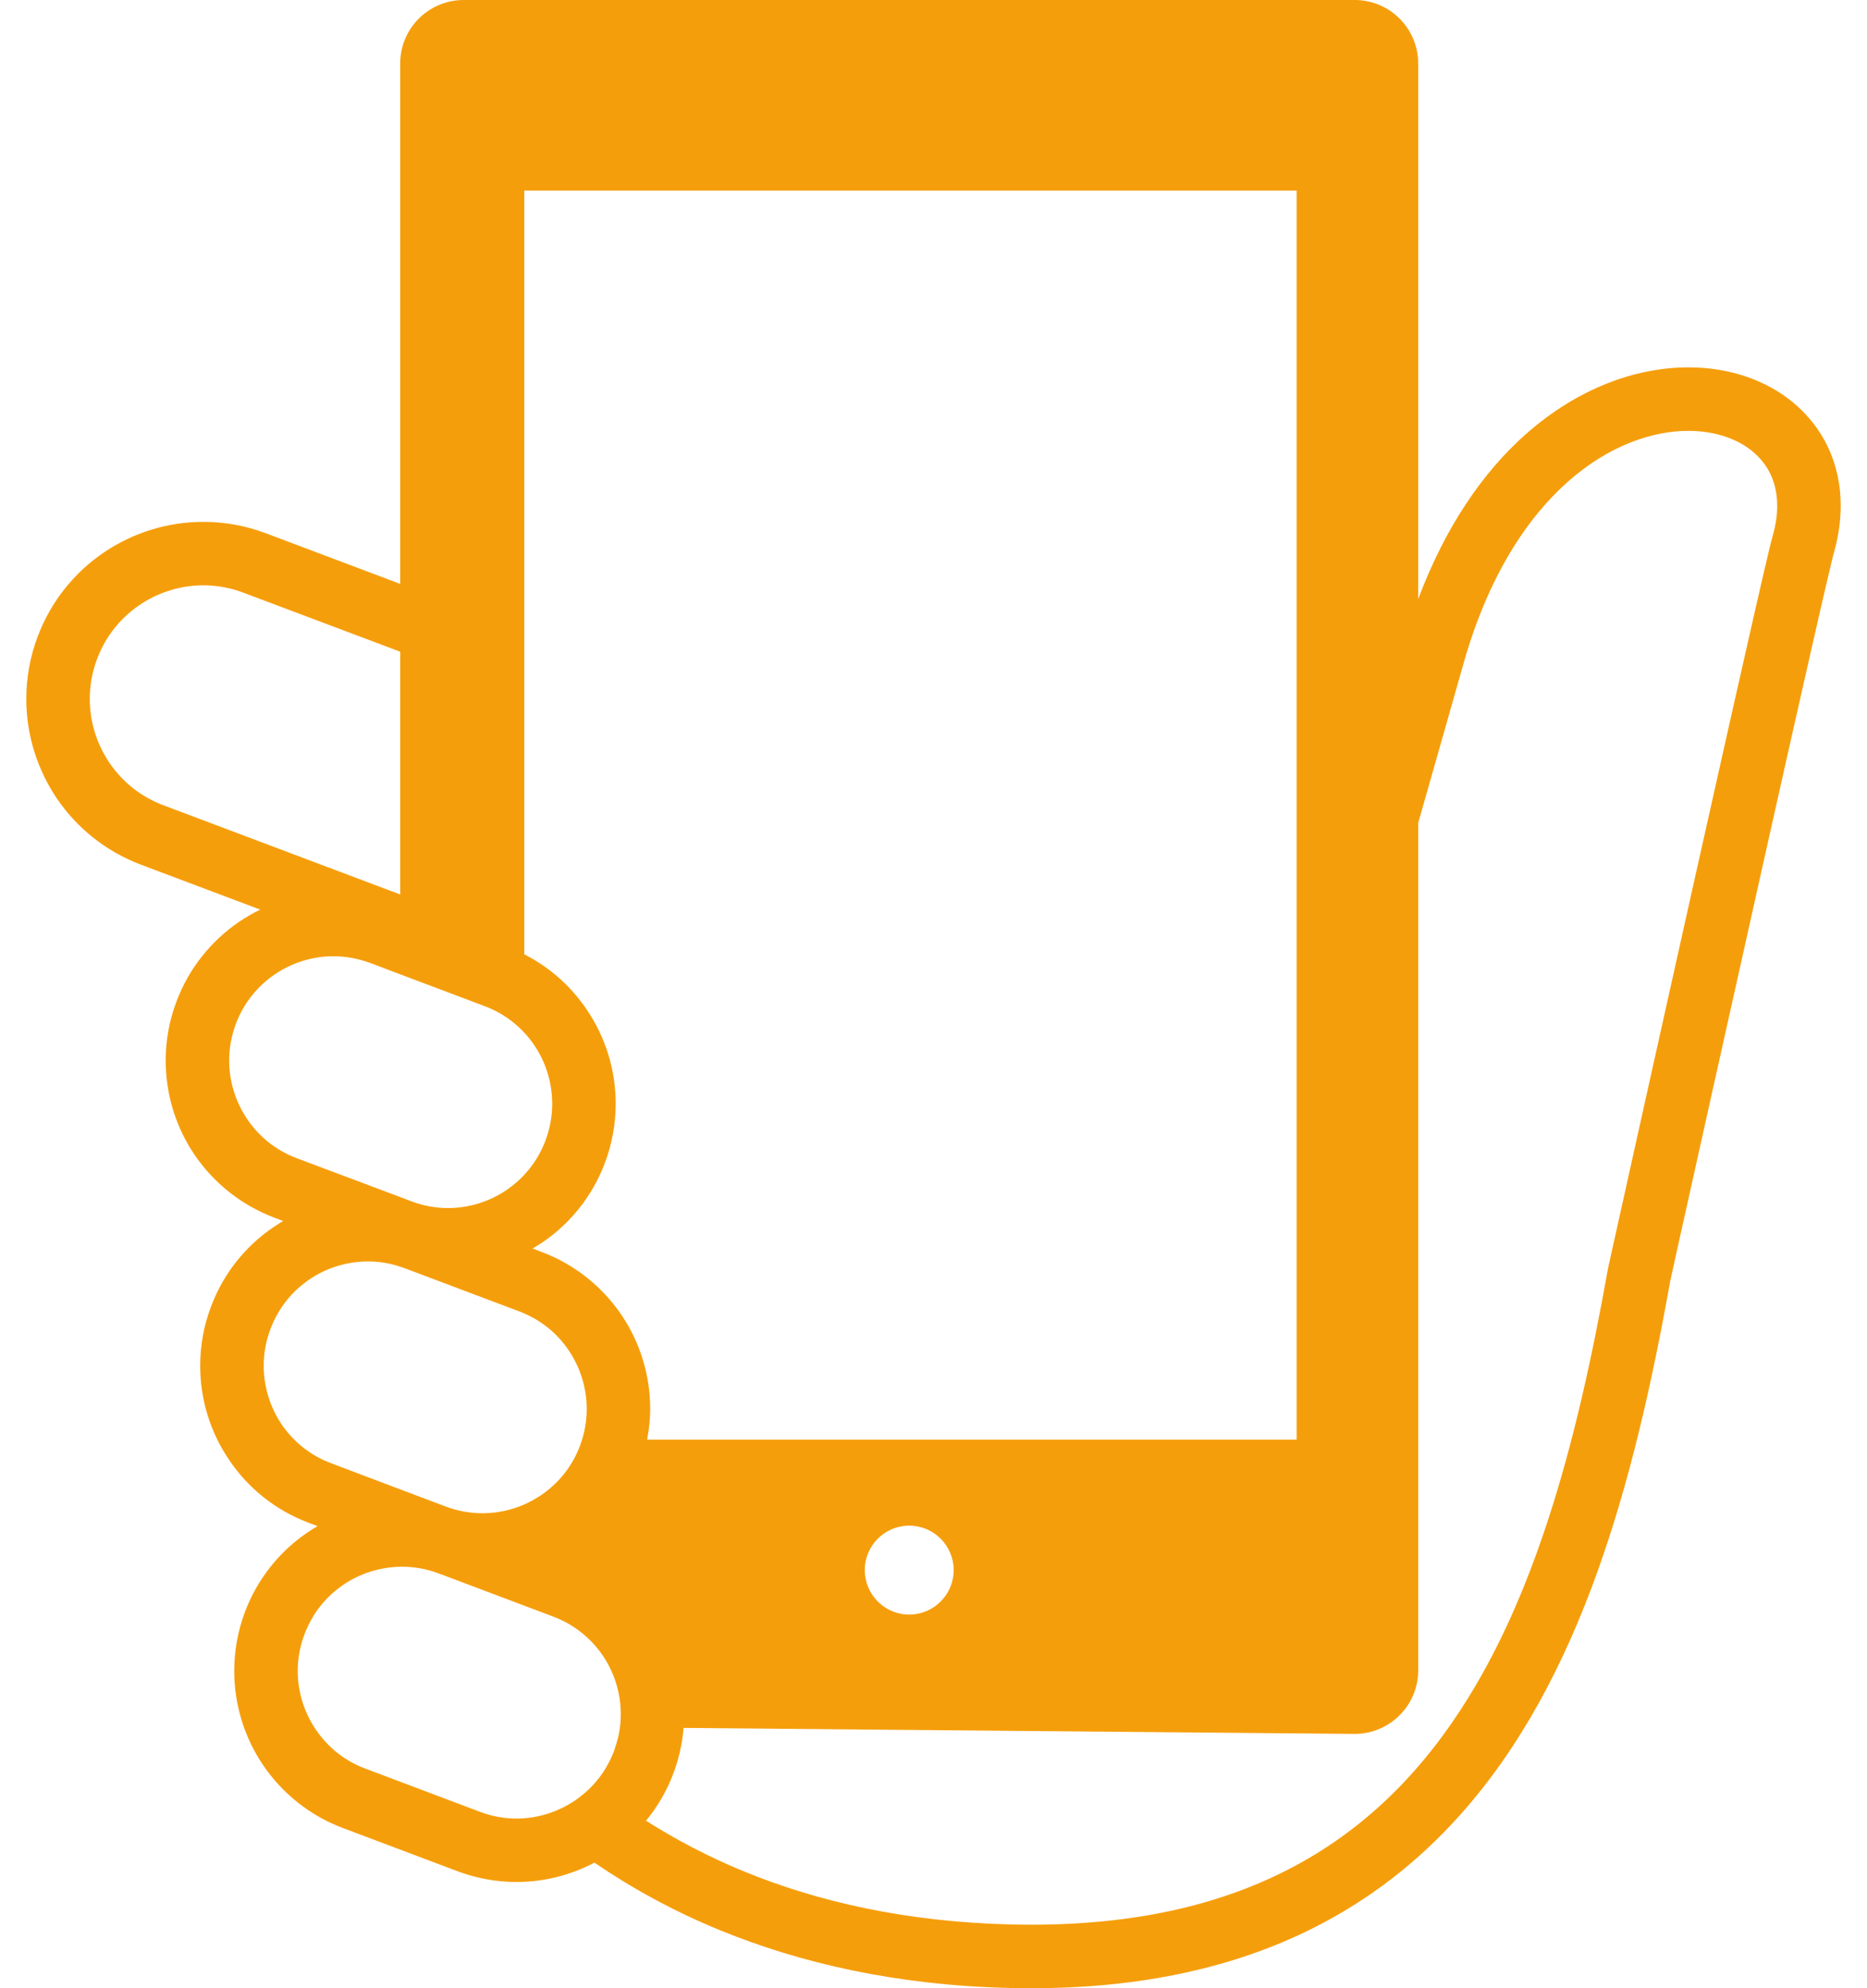 <svg width="62" height="66" viewBox="0 0 62 66" fill="none" xmlns="http://www.w3.org/2000/svg">
<path d="M60.721 14.88C60.321 14.014 59.648 13.328 58.834 12.876C58.021 12.424 57.071 12.195 56.068 12.195C54.31 12.195 52.383 12.899 50.678 14.406C49.257 15.659 48.003 17.473 47.096 19.885V2.108C47.096 0.945 46.15 0 44.988 0H15.399C14.234 0 13.29 0.945 13.29 2.108V19.383L8.825 17.701C8.145 17.445 7.444 17.324 6.754 17.324C5.563 17.324 4.411 17.685 3.444 18.343C2.477 19 1.694 19.956 1.251 21.131C0.994 21.81 0.873 22.513 0.873 23.201C0.873 24.392 1.236 25.544 1.892 26.511C2.549 27.477 3.506 28.261 4.681 28.704L8.642 30.195C8.399 30.313 8.164 30.448 7.939 30.601C7.025 31.225 6.278 32.131 5.861 33.245C5.616 33.886 5.502 34.552 5.502 35.205C5.502 36.335 5.842 37.424 6.467 38.343C7.092 39.258 7.997 39.999 9.112 40.422L9.405 40.531C9.297 40.595 9.19 40.663 9.086 40.733C8.166 41.354 7.424 42.26 7.006 43.377C6.762 44.019 6.648 44.683 6.648 45.338C6.648 46.468 6.989 47.556 7.615 48.471C8.233 49.39 9.14 50.132 10.252 50.55L10.545 50.661C10.432 50.725 10.323 50.794 10.216 50.868C9.3 51.487 8.555 52.393 8.136 53.506C7.892 54.151 7.779 54.817 7.779 55.471C7.779 56.596 8.12 57.69 8.744 58.604C9.368 59.52 10.275 60.266 11.389 60.683L15.192 62.116C15.833 62.357 16.5 62.474 17.153 62.474C18.066 62.474 18.951 62.245 19.741 61.832C20.946 62.655 22.336 63.433 23.94 64.087C26.567 65.159 29.747 65.904 33.537 65.992C33.777 65.998 34.013 66 34.248 66C37.939 66.002 41.022 65.297 43.582 64.016C45.502 63.056 47.12 61.776 48.474 60.263C50.508 57.994 51.953 55.22 53.044 52.186C54.131 49.16 54.869 45.867 55.466 42.52C55.481 42.449 55.558 42.104 55.682 41.542C56.174 39.33 57.406 33.785 58.553 28.659C59.126 26.096 59.678 23.638 60.107 21.756C60.32 20.816 60.502 20.018 60.641 19.426C60.709 19.13 60.767 18.885 60.813 18.698C60.855 18.516 60.89 18.384 60.899 18.353C61.052 17.817 61.127 17.293 61.127 16.788C61.128 16.104 60.987 15.456 60.721 14.88ZM5.423 26.73C4.664 26.445 4.06 25.946 3.637 25.326C3.214 24.704 2.981 23.962 2.981 23.201C2.981 22.761 3.058 22.315 3.224 21.873C3.511 21.115 4.008 20.509 4.63 20.086C5.25 19.664 5.993 19.43 6.754 19.43C7.193 19.43 7.641 19.508 8.08 19.674L13.29 21.634V29.693L5.423 26.73ZM8.213 37.157C7.825 36.584 7.61 35.905 7.61 35.205C7.61 34.801 7.682 34.392 7.833 33.986C8.095 33.291 8.555 32.734 9.124 32.345C9.693 31.958 10.376 31.743 11.072 31.743C11.477 31.743 11.886 31.816 12.29 31.966H12.294L13.29 32.343L16.098 33.401C16.617 33.594 17.055 33.898 17.41 34.278C17.527 34.404 17.637 34.543 17.739 34.691C18.126 35.26 18.338 35.944 18.338 36.639C18.338 37.044 18.266 37.453 18.114 37.862C17.95 38.301 17.709 38.679 17.41 38.999C17.232 39.191 17.039 39.354 16.823 39.502C16.254 39.89 15.576 40.102 14.876 40.102C14.47 40.102 14.061 40.03 13.657 39.877L13.29 39.737L9.854 38.448C9.157 38.183 8.6 37.727 8.213 37.157ZM9.355 47.287C8.969 46.717 8.757 46.034 8.757 45.338C8.757 44.932 8.828 44.523 8.981 44.12C9.242 43.42 9.696 42.868 10.271 42.474C10.839 42.087 11.523 41.874 12.219 41.874C12.574 41.874 12.932 41.927 13.29 42.049C13.341 42.061 13.387 42.083 13.438 42.099L17.242 43.532C17.3 43.553 17.355 43.575 17.41 43.601C18.03 43.87 18.527 44.296 18.881 44.819C19.27 45.392 19.484 46.072 19.484 46.772C19.484 47.177 19.413 47.585 19.262 47.99C19.262 47.994 19.257 47.998 19.257 48.002C18.995 48.695 18.535 49.247 17.971 49.631C17.402 50.019 16.718 50.233 16.022 50.233C15.617 50.233 15.209 50.162 14.804 50.011L13.29 49.441L11.001 48.575C10.3 48.314 9.747 47.858 9.355 47.287ZM20.437 57.98C20.424 58.026 20.407 58.077 20.391 58.124C20.129 58.819 19.673 59.375 19.102 59.763C18.531 60.151 17.853 60.368 17.153 60.368C16.748 60.368 16.339 60.296 15.934 60.143L12.13 58.709C11.43 58.448 10.878 57.988 10.49 57.418C10.102 56.85 9.887 56.168 9.887 55.471C9.887 55.066 9.958 54.653 10.111 54.252C10.372 53.553 10.831 52.995 11.401 52.608C11.953 52.231 12.616 52.022 13.29 52.009H13.349C13.753 52.009 14.162 52.077 14.568 52.231L14.733 52.292L18.37 53.663C19.07 53.927 19.624 54.384 20.016 54.954C20.404 55.526 20.615 56.205 20.615 56.906C20.615 57.259 20.561 57.621 20.437 57.98ZM17.988 41.56L17.685 41.445C17.795 41.382 17.901 41.314 18.008 41.245C18.927 40.624 19.669 39.717 20.087 38.604C20.332 37.959 20.446 37.291 20.446 36.639C20.446 35.51 20.105 34.422 19.479 33.506C18.97 32.752 18.266 32.114 17.41 31.68V6.325H43.06V47.792H21.49C21.552 47.451 21.592 47.111 21.592 46.772C21.592 45.642 21.252 44.553 20.627 43.634C20.003 42.72 19.096 41.976 17.988 41.56ZM31.67 52.12C31.67 52.934 31.008 53.597 30.194 53.597C29.378 53.597 28.718 52.934 28.718 52.12C28.718 51.306 29.378 50.645 30.194 50.645C31.008 50.645 31.67 51.306 31.67 52.12ZM58.872 17.775C58.839 17.888 58.8 18.047 58.741 18.291C58.527 19.185 58.088 21.111 57.548 23.508C55.929 30.694 53.405 42.077 53.405 42.077L53.4 42.1L53.396 42.122C52.875 45.052 52.248 47.9 51.392 50.506C50.75 52.462 49.98 54.28 49.036 55.898C47.618 58.327 45.824 60.302 43.453 61.69C41.08 63.075 38.104 63.89 34.248 63.892C34.031 63.892 33.81 63.888 33.585 63.884C30.043 63.8 27.128 63.112 24.737 62.136C23.509 61.633 22.419 61.053 21.454 60.44C21.832 59.978 22.145 59.453 22.363 58.865C22.474 58.575 22.558 58.275 22.613 57.98C22.656 57.773 22.684 57.565 22.7 57.359L44.987 57.558C46.149 57.558 47.096 56.614 47.096 55.451V27.319C47.479 25.972 47.972 24.236 48.611 21.991C49.433 19.109 50.716 17.185 52.073 15.985C53.432 14.785 54.875 14.303 56.067 14.303C56.977 14.303 57.73 14.582 58.229 15.01C58.478 15.225 58.671 15.473 58.806 15.765C58.939 16.055 59.017 16.39 59.018 16.787C59.019 17.082 58.975 17.41 58.872 17.775Z" fill="#F59E0B"/>
</svg>

